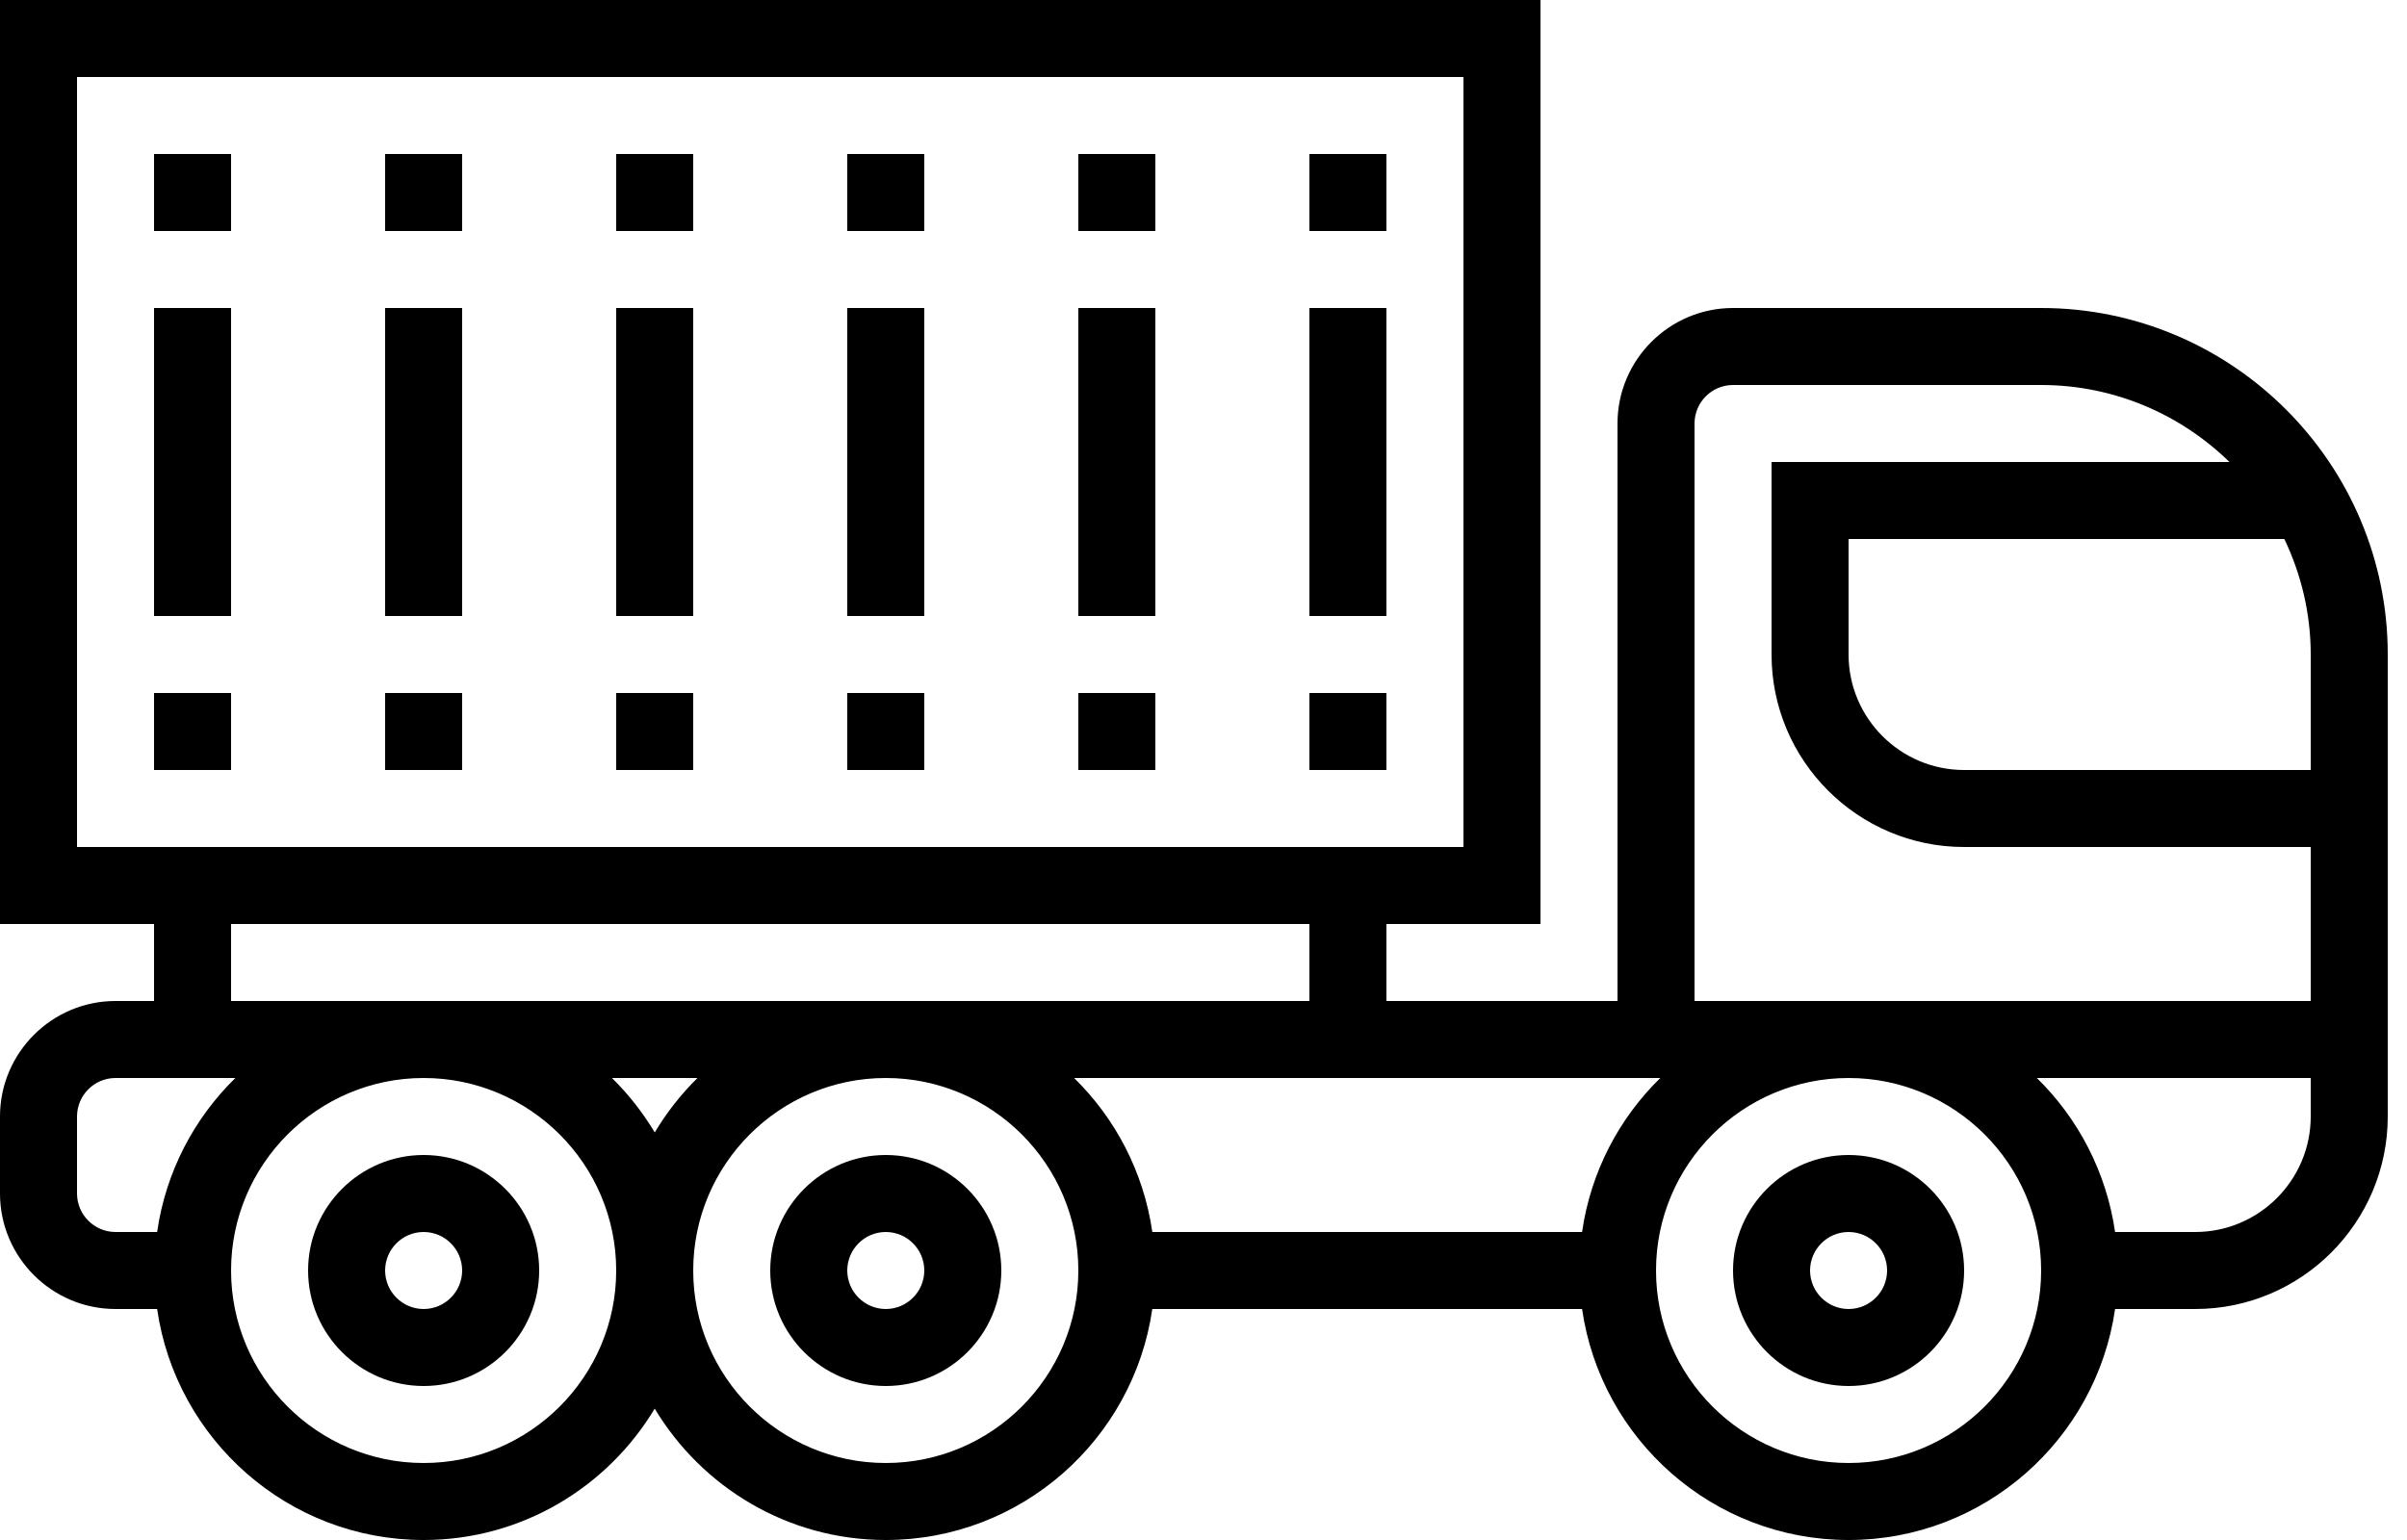 <?xml version="1.0" encoding="UTF-8"?> <!-- Generated by IcoMoon.io --> <svg xmlns="http://www.w3.org/2000/svg" width="50" height="32" viewBox="0 0 50 32"><title>serv-5</title><path d="M38.4 24c1.323 0 2.4 1.077 2.4 2.4s-1.077 2.4-2.4 2.4c-1.323 0-2.4-1.077-2.4-2.4s1.077-2.4 2.4-2.4zM38.4 27.2c0.441 0 0.8-0.359 0.8-0.8s-0.359-0.8-0.8-0.8c-0.441 0-0.8 0.359-0.8 0.8s0.359 0.8 0.8 0.8z"></path><path d="M18.4 24c1.323 0 2.4 1.077 2.4 2.4s-1.077 2.4-2.4 2.4c-1.323 0-2.4-1.077-2.4-2.4s1.077-2.4 2.4-2.4zM18.4 27.2c0.441 0 0.8-0.359 0.8-0.8s-0.359-0.8-0.8-0.8c-0.441 0-0.8 0.359-0.8 0.8s0.359 0.8 0.8 0.8z"></path><path d="M8.8 24c1.323 0 2.4 1.077 2.4 2.4s-1.077 2.4-2.4 2.4c-1.323 0-2.4-1.077-2.4-2.4s1.077-2.4 2.4-2.4zM8.8 27.2c0.441 0 0.8-0.359 0.8-0.8s-0.359-0.8-0.8-0.8c-0.441 0-0.8 0.359-0.8 0.8s0.359 0.8 0.8 0.8z"></path><path d="M0 19.2v-19.2h32v19.2h-3.2v1.6h4.8v-12c0-1.323 1.077-2.4 2.4-2.4h6.4c3.97 0 7.2 3.23 7.2 7.2v9.6c0 2.205-1.795 4-4 4h-1.664c-0.39 2.709-2.721 4.8-5.536 4.8s-5.146-2.091-5.536-4.8h-8.928c-0.39 2.709-2.721 4.8-5.536 4.8-2.038 0-3.82-1.098-4.8-2.73-0.98 1.632-2.762 2.73-4.8 2.73-2.815 0-5.146-2.091-5.536-4.8h-0.864c-1.323 0-2.4-1.077-2.4-2.4v-1.6c0-1.323 1.077-2.4 2.4-2.4h0.8v-1.6h-3.2zM30.4 1.6h-28.8v16h28.8v-16zM34.489 22.4h-12.177c0.859 0.841 1.445 1.955 1.625 3.2h8.927c0.179-1.245 0.765-2.359 1.625-3.2zM36 8c-0.441 0-0.8 0.359-0.8 0.8v12h12.8v-3.2h-7.2c-2.205 0-4-1.795-4-4v-4h9.512c-1.011-0.988-2.391-1.6-3.912-1.6h-6.4zM47.452 11.2h-9.052v2.4c0 1.323 1.077 2.4 2.4 2.4h7.2v-2.4c0-0.86-0.2-1.671-0.548-2.4zM48 23.2v-0.8h-5.689c0.859 0.841 1.445 1.955 1.625 3.2h1.664c1.323 0 2.4-1.077 2.4-2.4zM38.4 30.4c2.205 0 4-1.795 4-4s-1.795-4-4-4c-2.205 0-4 1.795-4 4s1.795 4 4 4zM18.4 30.4c2.205 0 4-1.795 4-4s-1.795-4-4-4c-2.205 0-4 1.795-4 4s1.795 4 4 4zM14.489 22.4h-1.777c0.343 0.336 0.64 0.717 0.889 1.131 0.248-0.414 0.545-0.795 0.888-1.131zM8.8 30.4c2.205 0 4-1.795 4-4s-1.795-4-4-4c-2.205 0-4 1.795-4 4s1.795 4 4 4zM1.6 23.2v1.6c0 0.441 0.359 0.8 0.8 0.8h0.864c0.179-1.245 0.765-2.359 1.625-3.2h-2.489c-0.441 0-0.8 0.359-0.8 0.8zM4.8 20.8h22.4v-1.6h-22.4v1.6z"></path><path d="M28.8 14.4h-1.6v1.6h1.6v-1.6z"></path><path d="M28.8 6.4h-1.6v6.4h1.6v-6.4z"></path><path d="M28.8 3.2h-1.6v1.6h1.6v-1.6z"></path><path d="M24 14.4h-1.6v1.6h1.6v-1.6z"></path><path d="M24 6.4h-1.6v6.4h1.6v-6.4z"></path><path d="M24 3.2h-1.6v1.6h1.6v-1.6z"></path><path d="M19.2 14.4h-1.6v1.6h1.6v-1.6z"></path><path d="M19.2 6.4h-1.6v6.4h1.6v-6.4z"></path><path d="M19.2 3.2h-1.6v1.6h1.6v-1.6z"></path><path d="M14.4 14.4h-1.6v1.6h1.6v-1.6z"></path><path d="M14.4 6.4h-1.6v6.4h1.6v-6.4z"></path><path d="M14.4 3.2h-1.6v1.6h1.6v-1.6z"></path><path d="M9.6 14.4h-1.6v1.6h1.6v-1.6z"></path><path d="M9.6 6.4h-1.6v6.4h1.6v-6.4z"></path><path d="M9.6 3.2h-1.6v1.6h1.6v-1.6z"></path><path d="M4.8 14.4h-1.6v1.6h1.6v-1.6z"></path><path d="M4.8 6.4h-1.6v6.4h1.6v-6.4z"></path><path d="M4.8 3.2h-1.6v1.6h1.6v-1.6z"></path></svg> 